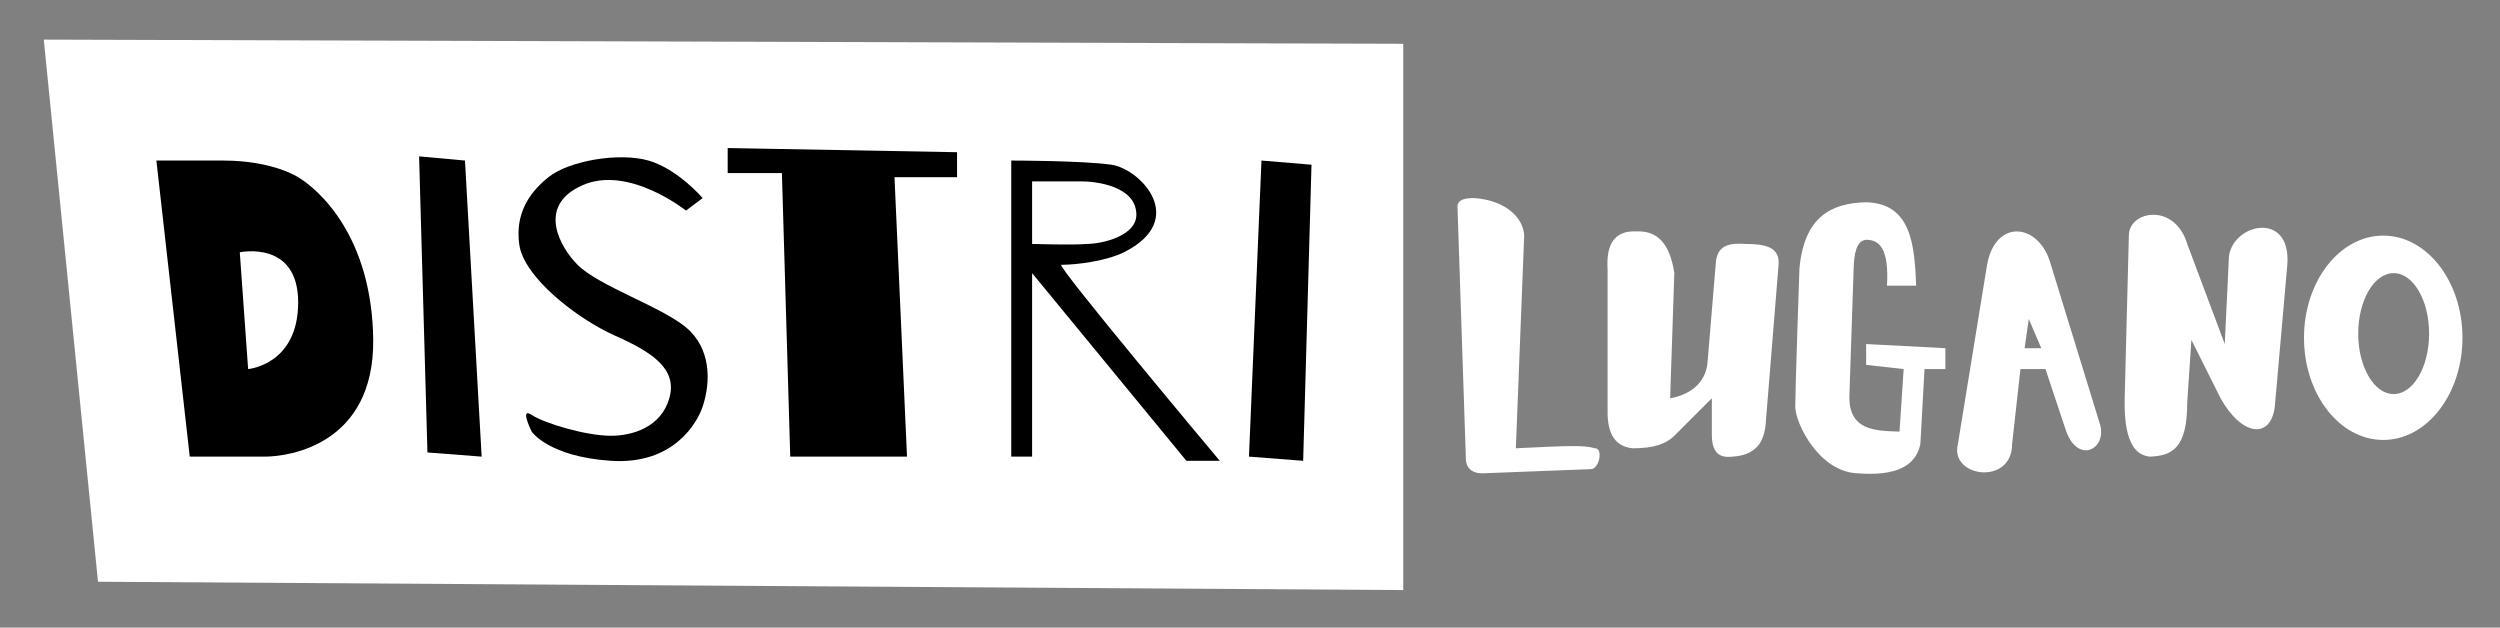 <?xml version="1.0" encoding="utf-8"?>
<!-- Generator: Adobe Illustrator 22.0.0, SVG Export Plug-In . SVG Version: 6.00 Build 0)  -->
<svg version="1.1" id="Capa_1" xmlns="http://www.w3.org/2000/svg" xmlns:xlink="http://www.w3.org/1999/xlink" x="0px" y="0px"
	 viewBox="0 0 599.5 150.5" style="enable-background:new 0 0 599.5 150.5;" xml:space="preserve">
<rect x="0" y="0" width="599.5" height="150.5" fill="#808080" stroke="none"/>
<style type="text/css">
	.st0{fill:#FFFFFF;}
</style>
<polygon id="fondo_distri" class="st0" points="10.5,9.5 23.5,139.5 336.5,141.5 336.5,10.5 "/>
<g id="distri">
	<polygon points="102.5,108.5 100.5,37.5 111.5,38.5 115.5,109.5 	"/>
	<path d="M127.5,103.5c0,0,4,6,19,7s20.7-9.1,22-13c2-6,2-14-4-19s-20.9-9.9-26-15c-4-4-10-14,1-19c11.1-5.1,25,6,25,6l4-3
		c0,0-6-7-13-9s-19,0-24,4c-5,4-7.9,9.1-7,16c1,8,14,18,23,22s15,8,13,15s-8.9,9-14,9c-6,0-16-3-19-5
		C124.5,97.5,127.5,103.5,127.5,103.5z"/>
	<polygon points="189.5,109.5 187.5,41.5 174.5,41.5 174.5,35.5 229.5,36.5 229.5,42.5 214.5,42.5 217.5,109.5 	"/>
	<g>
		<g>
			<path d="M254.5,63.5c4,0,11-1,15-3c15.6-7.8,4-20-3-21s-24-1-24-1v71h5v-44l37,45h8C292.5,110.5,253.1,63.5,254.5,63.5z
				 M247.5,43.5c0,0,9,0,12,0s13,1,13,8c0,5-8,7-12,7c-3.2,0.3-13,0-13,0V43.5z"/>
		</g>
	</g>
	<polygon points="299.5,109.5 302.5,38.5 314.5,39.5 312.5,110.5 	"/>
	<g>
		<g>
			<path d="M71.5,42.5c0,0-6-4-18-4c-7,0-16,0-16,0l8,71c0,0,14,0,18,0c6,0,26.2-3,26-28C89.2,56.7,76.5,45.5,71.5,42.5z M59.5,88.5
				l-2-28c0,0,14-3,14,12S59.5,88.5,59.5,88.5z"/>
		</g>
	</g>
</g>
<g id="lugano">
	<path class="st0" d="M349.5,49.5l2,60c-0.1,2.6,1.3,4,4,4l26-1c2,0,3-5,1-5c-2.8-0.8-6.5-0.6-19,0l2-51c-0.2-4.4-4.6-8.5-12-9
		C351.4,47.5,349.6,47.8,349.5,49.5z"/>
	<path class="st0" d="M385.5,64.5v34c-0.1,5.9,2.1,8.6,6,9c5,0,8-1,10-3l9-9v9c0.1,4.6,2.3,5.3,5,5c6.2-0.4,7.8-4.2,8-9l3-37
		c0.4-4.4-3.5-5-8-5c-3.3-0.2-6.4,0-7,4l-2,24c-0.3,5.7-4.8,8.3-9,9l1-30c-1.1-7.4-4.3-10.2-9-10C387.4,55.2,385.1,58.3,385.5,64.5z
		"/>
	<path class="st0" d="M444.5,64.5l-1,30c-0.4,8.8,6.1,8.8,12,9l1-15l-9-1v-5l19,1v5h-5l-1,18c-1.1,5.3-5.9,7.7-15,7
		c-9.3-0.3-15-12-15-16s1-33,1-33c1.1-12.5,7.6-15.8,16-16c10.7,0.3,11.6,9.9,12,20h-7c0.5-8.9-1.8-11-5-11
		C445.2,57.7,444.6,60.7,444.5,64.5z"/>
	<g>
		<g>
			<path class="st0" d="M503.5,101.5l-12-39c-3-9-13-10-15,1l-7,43c-2,8,13,10,13,0l2-18h6l5,15
				C498.5,111.5,505.5,107.5,503.5,101.5z M485.5,83.5l1-7l3,7H485.5z"/>
		</g>
	</g>
	<path class="st0" d="M510.5,56.5l-1,39c-0.2,9.5,2,13.6,6,14c5.4-0.2,9-2,9-13l1-15l7,14c5,9,12,10,13,2l3-34c1-13-13-10-14-2
		l-1,21l-9-24C521.5,48.5,510.5,50.5,510.5,56.5z"/>
	<g>
		<g>
			<path class="st0" d="M571.5,56.5c-10.5,0-19,11-19,24.5c0,13.5,8.5,24.5,19,24.5s19-11,19-24.5C590.5,67.5,582,56.5,571.5,56.5z
				 M574,94.5c-4.7,0-8.5-6.5-8.5-14.5s3.8-14.5,8.5-14.5s8.5,6.5,8.5,14.5S578.7,94.5,574,94.5z"/>
		</g>
	</g>
</g>
</svg>
